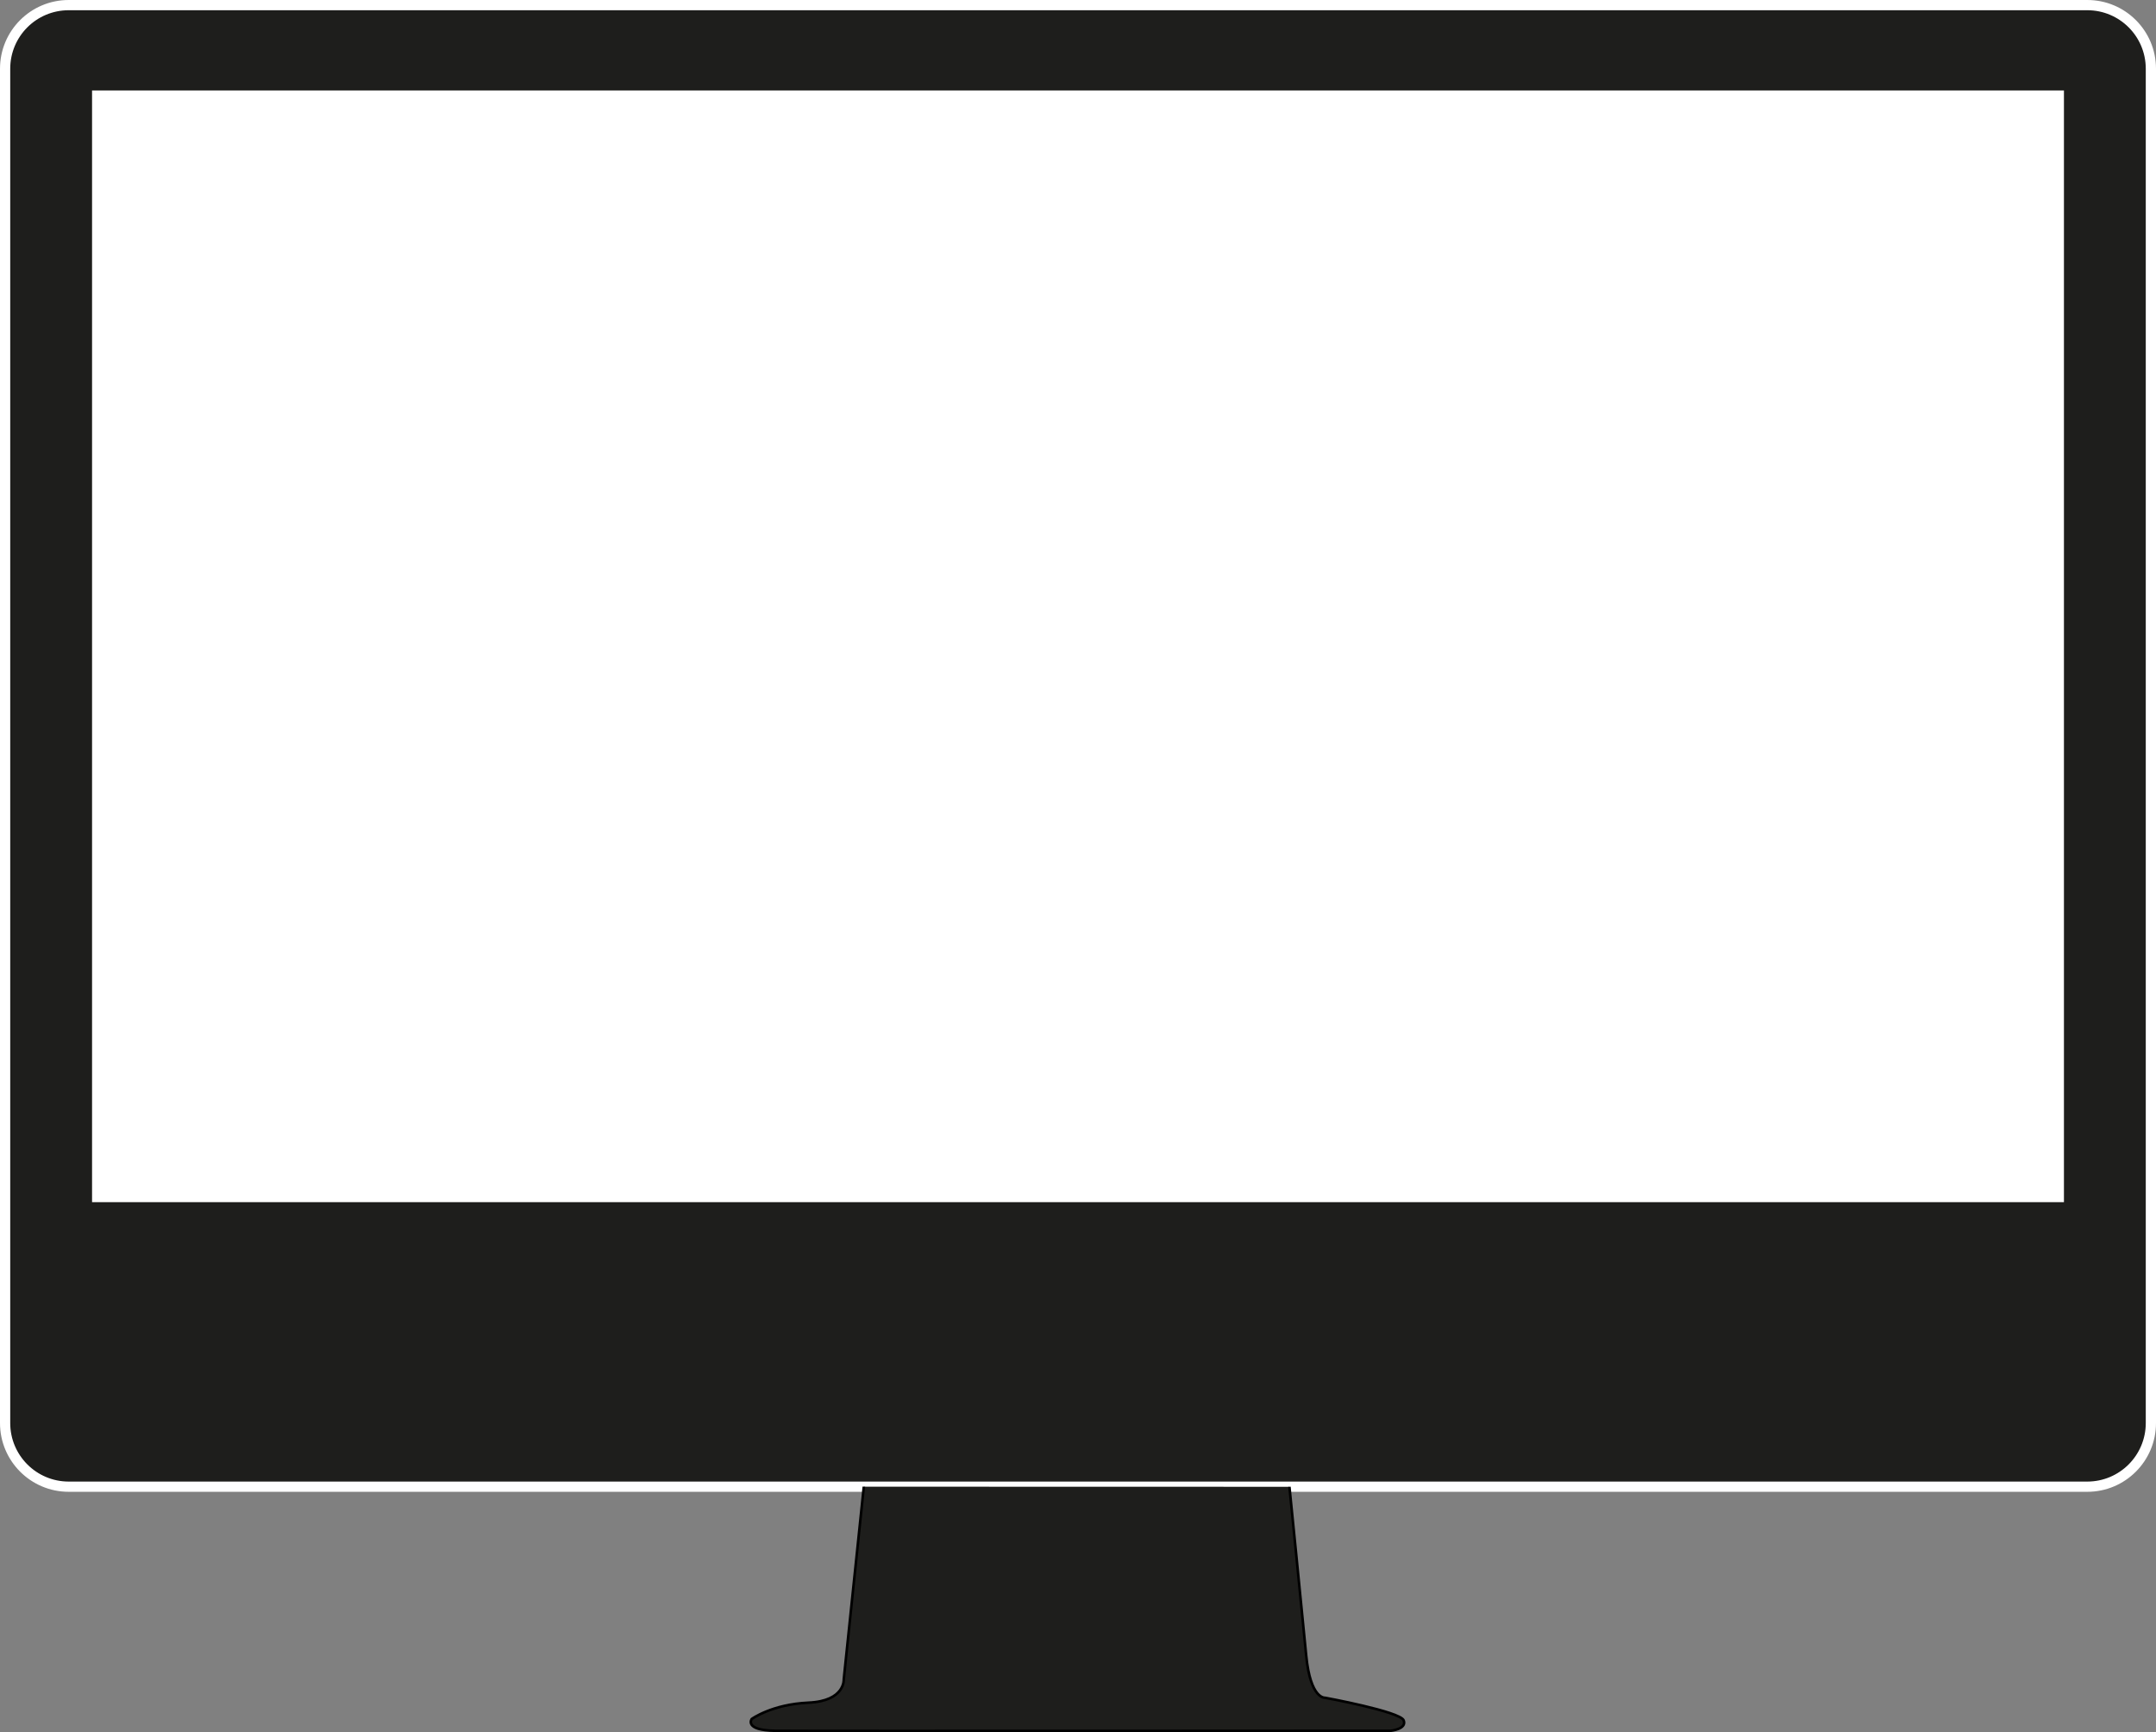 <?xml version="1.0" encoding="utf-8"?>
<!-- Generator: Adobe Illustrator 24.1.2, SVG Export Plug-In . SVG Version: 6.00 Build 0)  -->
<svg version="1.1" id="Layer_1" xmlns="http://www.w3.org/2000/svg" xmlns:xlink="http://www.w3.org/1999/xlink" x="0px" y="0px"
	 viewBox="0 0 210.78 169.31" style="enable-background:new 0 0 210.78 169.31;" xml:space="preserve">
<rect x="0" y="0" width="210.78" height="169.31" fill="#808080" stroke="none"/>
<style type="text/css">
	.st0{fill:#1E1E1C;stroke:#FFFFFF;stroke-miterlimit:10;}
	.st1{fill:#FFFFFF;stroke:#FFFFFF;stroke-width:0.25;stroke-miterlimit:10;}
	.st2{fill:#1E1E1C;stroke:#000000;stroke-width:0.25;stroke-miterlimit:10;}
</style>
<g>
	<path class="st0" d="M204.06,0.5H6.72C3.28,0.5,0.5,3.28,0.5,6.72V139.1c0,3.43,2.78,6.22,6.22,6.22h197.34
		c3.44,0,6.22-2.79,6.22-6.22V6.72C210.28,3.28,207.5,0.5,204.06,0.5z M9.5,9.34h191.78v107.67H9.5V9.34z"/>
	<rect x="9.5" y="9.34" class="st1" width="191.78" height="107.67"/>
	<path class="st2" d="M84.45,145.32l-1.96,18.82c0,0,0.16,2.13-3.44,2.29c-3.6,0.16-5.56,1.6-5.56,1.6s-0.78,1.1,2.29,1.15
		c3.07,0.04,60.18,0,60.18,0s1.6-0.16,1.27-1.02c-0.33-0.86-7.69-2.21-7.69-2.21s-1.43,0.16-1.84-4.13s-1.64-16.49-1.64-16.49"/>
</g>
<g>
</g>
<g>
</g>
<g>
</g>
<g>
</g>
<g>
</g>
<g>
</g>
</svg>
